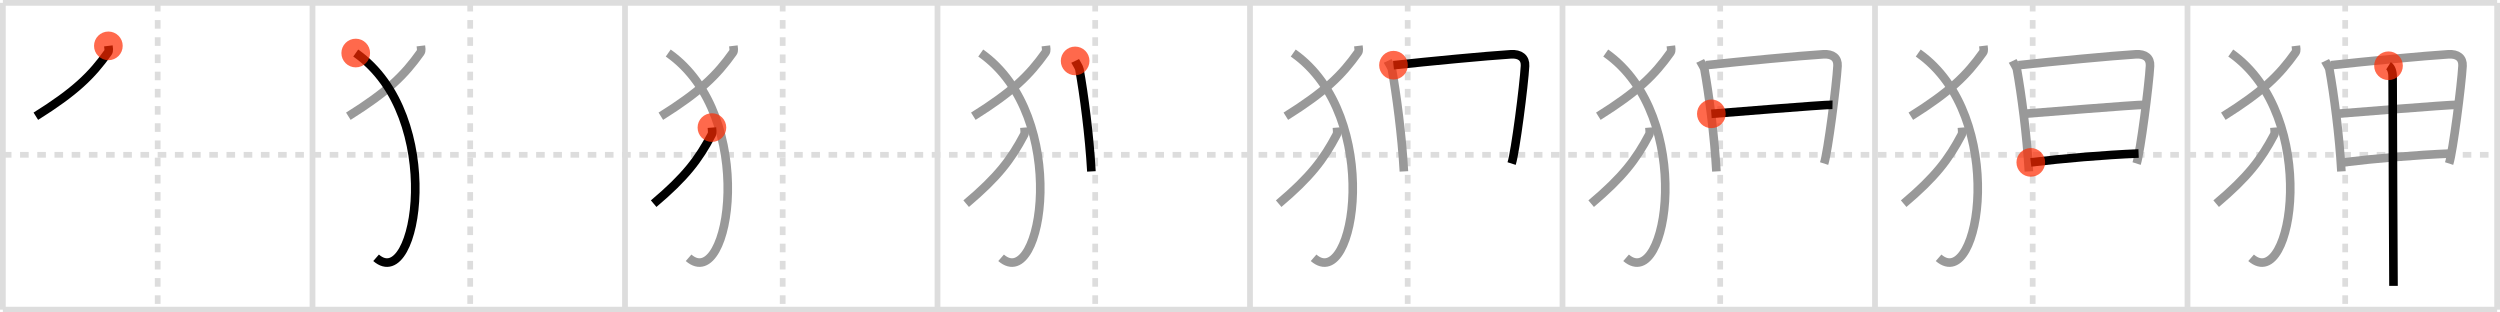 <svg width="872px" height="109px" viewBox="0 0 872 109" xmlns="http://www.w3.org/2000/svg" xmlns:xlink="http://www.w3.org/1999/xlink" xml:space="preserve" version="1.1"  baseProfile="full">
<line x1="1" y1="1" x2="871" y2="1" style="stroke:#ddd;stroke-width:2" />
<line x1="1" y1="1" x2="1" y2="108" style="stroke:#ddd;stroke-width:2" />
<line x1="1" y1="108" x2="871" y2="108" style="stroke:#ddd;stroke-width:2" />
<line x1="871" y1="1" x2="871" y2="108" style="stroke:#ddd;stroke-width:2" />
<line x1="109" y1="1" x2="109" y2="108" style="stroke:#ddd;stroke-width:2" />
<line x1="218" y1="1" x2="218" y2="108" style="stroke:#ddd;stroke-width:2" />
<line x1="327" y1="1" x2="327" y2="108" style="stroke:#ddd;stroke-width:2" />
<line x1="436" y1="1" x2="436" y2="108" style="stroke:#ddd;stroke-width:2" />
<line x1="545" y1="1" x2="545" y2="108" style="stroke:#ddd;stroke-width:2" />
<line x1="654" y1="1" x2="654" y2="108" style="stroke:#ddd;stroke-width:2" />
<line x1="763" y1="1" x2="763" y2="108" style="stroke:#ddd;stroke-width:2" />
<line x1="1" y1="54" x2="871" y2="54" style="stroke:#ddd;stroke-width:2;stroke-dasharray:3 3" />
<line x1="55" y1="1" x2="55" y2="108" style="stroke:#ddd;stroke-width:2;stroke-dasharray:3 3" />
<line x1="164" y1="1" x2="164" y2="108" style="stroke:#ddd;stroke-width:2;stroke-dasharray:3 3" />
<line x1="273" y1="1" x2="273" y2="108" style="stroke:#ddd;stroke-width:2;stroke-dasharray:3 3" />
<line x1="382" y1="1" x2="382" y2="108" style="stroke:#ddd;stroke-width:2;stroke-dasharray:3 3" />
<line x1="491" y1="1" x2="491" y2="108" style="stroke:#ddd;stroke-width:2;stroke-dasharray:3 3" />
<line x1="600" y1="1" x2="600" y2="108" style="stroke:#ddd;stroke-width:2;stroke-dasharray:3 3" />
<line x1="709" y1="1" x2="709" y2="108" style="stroke:#ddd;stroke-width:2;stroke-dasharray:3 3" />
<line x1="818" y1="1" x2="818" y2="108" style="stroke:#ddd;stroke-width:2;stroke-dasharray:3 3" />
<path d="M37.8,16c0.07,0.58,0.31,1.7-0.14,2.32C32.0,26.29,26.25,31.93,12.5,40.54" style="fill:none;stroke:black;stroke-width:3" />
<circle cx="37.8" cy="16.0" r="5" stroke-width="0" fill="#FF2A00" opacity="0.7" />
<path d="M146.8,16c0.07,0.58,0.31,1.7-0.14,2.32C141.0,26.29,135.25,31.93,121.5,40.54" style="fill:none;stroke:#999;stroke-width:3" />
<path d="M124.08,18.5c31.42,22,21.57,84.02,7.1,71.42" style="fill:none;stroke:black;stroke-width:3" />
<circle cx="124.08" cy="18.5" r="5" stroke-width="0" fill="#FF2A00" opacity="0.7" />
<path d="M255.8,16c0.07,0.58,0.31,1.7-0.14,2.32C250.0,26.29,244.25,31.93,230.5,40.54" style="fill:none;stroke:#999;stroke-width:3" />
<path d="M233.08,18.5c31.42,22,21.57,84.02,7.1,71.42" style="fill:none;stroke:#999;stroke-width:3" />
<path d="M248.32,44.5c0.05,0.63,0.25,1.83-0.11,2.51C243.67,55.63,239.05,61.72,228.0,71.04" style="fill:none;stroke:black;stroke-width:3" />
<circle cx="248.32" cy="44.5" r="5" stroke-width="0" fill="#FF2A00" opacity="0.7" />
<path d="M364.8,16c0.07,0.58,0.31,1.7-0.14,2.32C359.0,26.29,353.25,31.93,339.5,40.54" style="fill:none;stroke:#999;stroke-width:3" />
<path d="M342.08,18.5c31.42,22,21.57,84.02,7.1,71.42" style="fill:none;stroke:#999;stroke-width:3" />
<path d="M357.32,44.5c0.05,0.63,0.25,1.83-0.11,2.51C352.67,55.63,348.05,61.72,337.0,71.04" style="fill:none;stroke:#999;stroke-width:3" />
<path d="M375.01,21.25c0.32,0.67,1.35,2.14,1.5,2.96c1.52,8.41,3.49,23.11,4.17,35.58" style="fill:none;stroke:black;stroke-width:3" />
<circle cx="375.01" cy="21.25" r="5" stroke-width="0" fill="#FF2A00" opacity="0.7" />
<path d="M473.8,16c0.07,0.58,0.31,1.7-0.14,2.32C468.0,26.29,462.25,31.93,448.5,40.54" style="fill:none;stroke:#999;stroke-width:3" />
<path d="M451.08,18.5c31.42,22,21.57,84.02,7.1,71.42" style="fill:none;stroke:#999;stroke-width:3" />
<path d="M466.32,44.5c0.05,0.63,0.25,1.83-0.11,2.51C461.67,55.63,457.05,61.72,446.0,71.04" style="fill:none;stroke:#999;stroke-width:3" />
<path d="M484.01,21.25c0.32,0.67,1.35,2.14,1.5,2.96c1.52,8.41,3.49,23.11,4.17,35.58" style="fill:none;stroke:#999;stroke-width:3" />
<path d="M486.05,22.74c12.66-1.38,32.23-3.25,40.94-3.8c3.2-0.2,5.1,1.25,4.94,4.06c-0.37,6.68-3.36,29.96-4.68,34.05" style="fill:none;stroke:black;stroke-width:3" />
<circle cx="486.05" cy="22.74" r="5" stroke-width="0" fill="#FF2A00" opacity="0.7" />
<path d="M582.8,16c0.07,0.58,0.31,1.7-0.14,2.32C577.0,26.29,571.25,31.93,557.5,40.54" style="fill:none;stroke:#999;stroke-width:3" />
<path d="M560.08,18.5c31.42,22,21.57,84.02,7.1,71.42" style="fill:none;stroke:#999;stroke-width:3" />
<path d="M575.32,44.5c0.05,0.63,0.25,1.83-0.11,2.51C570.67,55.63,566.05,61.72,555.0,71.04" style="fill:none;stroke:#999;stroke-width:3" />
<path d="M593.01,21.25c0.32,0.67,1.35,2.14,1.5,2.96c1.52,8.41,3.49,23.11,4.17,35.58" style="fill:none;stroke:#999;stroke-width:3" />
<path d="M595.05,22.74c12.66-1.38,32.23-3.25,40.94-3.8c3.2-0.2,5.1,1.25,4.94,4.06c-0.37,6.68-3.36,29.96-4.68,34.05" style="fill:none;stroke:#999;stroke-width:3" />
<path d="M596.92,39.7c3.8-0.28,39.13-3.2,42.26-3.15" style="fill:none;stroke:black;stroke-width:3" />
<circle cx="596.92" cy="39.7" r="5" stroke-width="0" fill="#FF2A00" opacity="0.7" />
<path d="M691.8,16c0.07,0.58,0.31,1.7-0.14,2.32C686.0,26.29,680.25,31.93,666.5,40.54" style="fill:none;stroke:#999;stroke-width:3" />
<path d="M669.08,18.5c31.42,22,21.57,84.02,7.1,71.42" style="fill:none;stroke:#999;stroke-width:3" />
<path d="M684.32,44.5c0.05,0.63,0.25,1.83-0.11,2.51C679.67,55.63,675.05,61.72,664.0,71.04" style="fill:none;stroke:#999;stroke-width:3" />
<path d="M702.01,21.25c0.32,0.67,1.35,2.14,1.5,2.96c1.52,8.41,3.49,23.11,4.17,35.58" style="fill:none;stroke:#999;stroke-width:3" />
<path d="M704.05,22.74c12.66-1.38,32.23-3.25,40.94-3.8c3.2-0.2,5.1,1.25,4.94,4.06c-0.37,6.68-3.36,29.96-4.68,34.05" style="fill:none;stroke:#999;stroke-width:3" />
<path d="M705.92,39.7c3.8-0.28,39.13-3.2,42.26-3.15" style="fill:none;stroke:#999;stroke-width:3" />
<path d="M708.34,56.64c11.02-1.37,25.56-2.61,37.6-3.1" style="fill:none;stroke:black;stroke-width:3" />
<circle cx="708.34" cy="56.64" r="5" stroke-width="0" fill="#FF2A00" opacity="0.7" />
<path d="M800.8,16c0.07,0.58,0.31,1.7-0.14,2.32C795.0,26.29,789.25,31.93,775.5,40.54" style="fill:none;stroke:#999;stroke-width:3" />
<path d="M778.08,18.5c31.42,22,21.57,84.02,7.1,71.42" style="fill:none;stroke:#999;stroke-width:3" />
<path d="M793.32,44.5c0.05,0.63,0.25,1.83-0.11,2.51C788.67,55.63,784.05,61.72,773.0,71.04" style="fill:none;stroke:#999;stroke-width:3" />
<path d="M811.01,21.25c0.32,0.67,1.35,2.14,1.5,2.96c1.52,8.41,3.49,23.11,4.17,35.58" style="fill:none;stroke:#999;stroke-width:3" />
<path d="M813.05,22.74c12.66-1.38,32.23-3.25,40.94-3.8c3.2-0.2,5.1,1.25,4.94,4.06c-0.37,6.68-3.36,29.96-4.68,34.05" style="fill:none;stroke:#999;stroke-width:3" />
<path d="M814.92,39.7c3.8-0.28,39.13-3.2,42.26-3.15" style="fill:none;stroke:#999;stroke-width:3" />
<path d="M817.34,56.64c11.02-1.37,25.56-2.61,37.6-3.1" style="fill:none;stroke:#999;stroke-width:3" />
<path d="M833.11,22.94c0.89,0.56,1.44,2.03,1.44,3.81c-0.03,8.98,0.3,70.04,0.3,72.97" style="fill:none;stroke:black;stroke-width:3" />
<circle cx="833.11" cy="22.94" r="5" stroke-width="0" fill="#FF2A00" opacity="0.7" />
</svg>